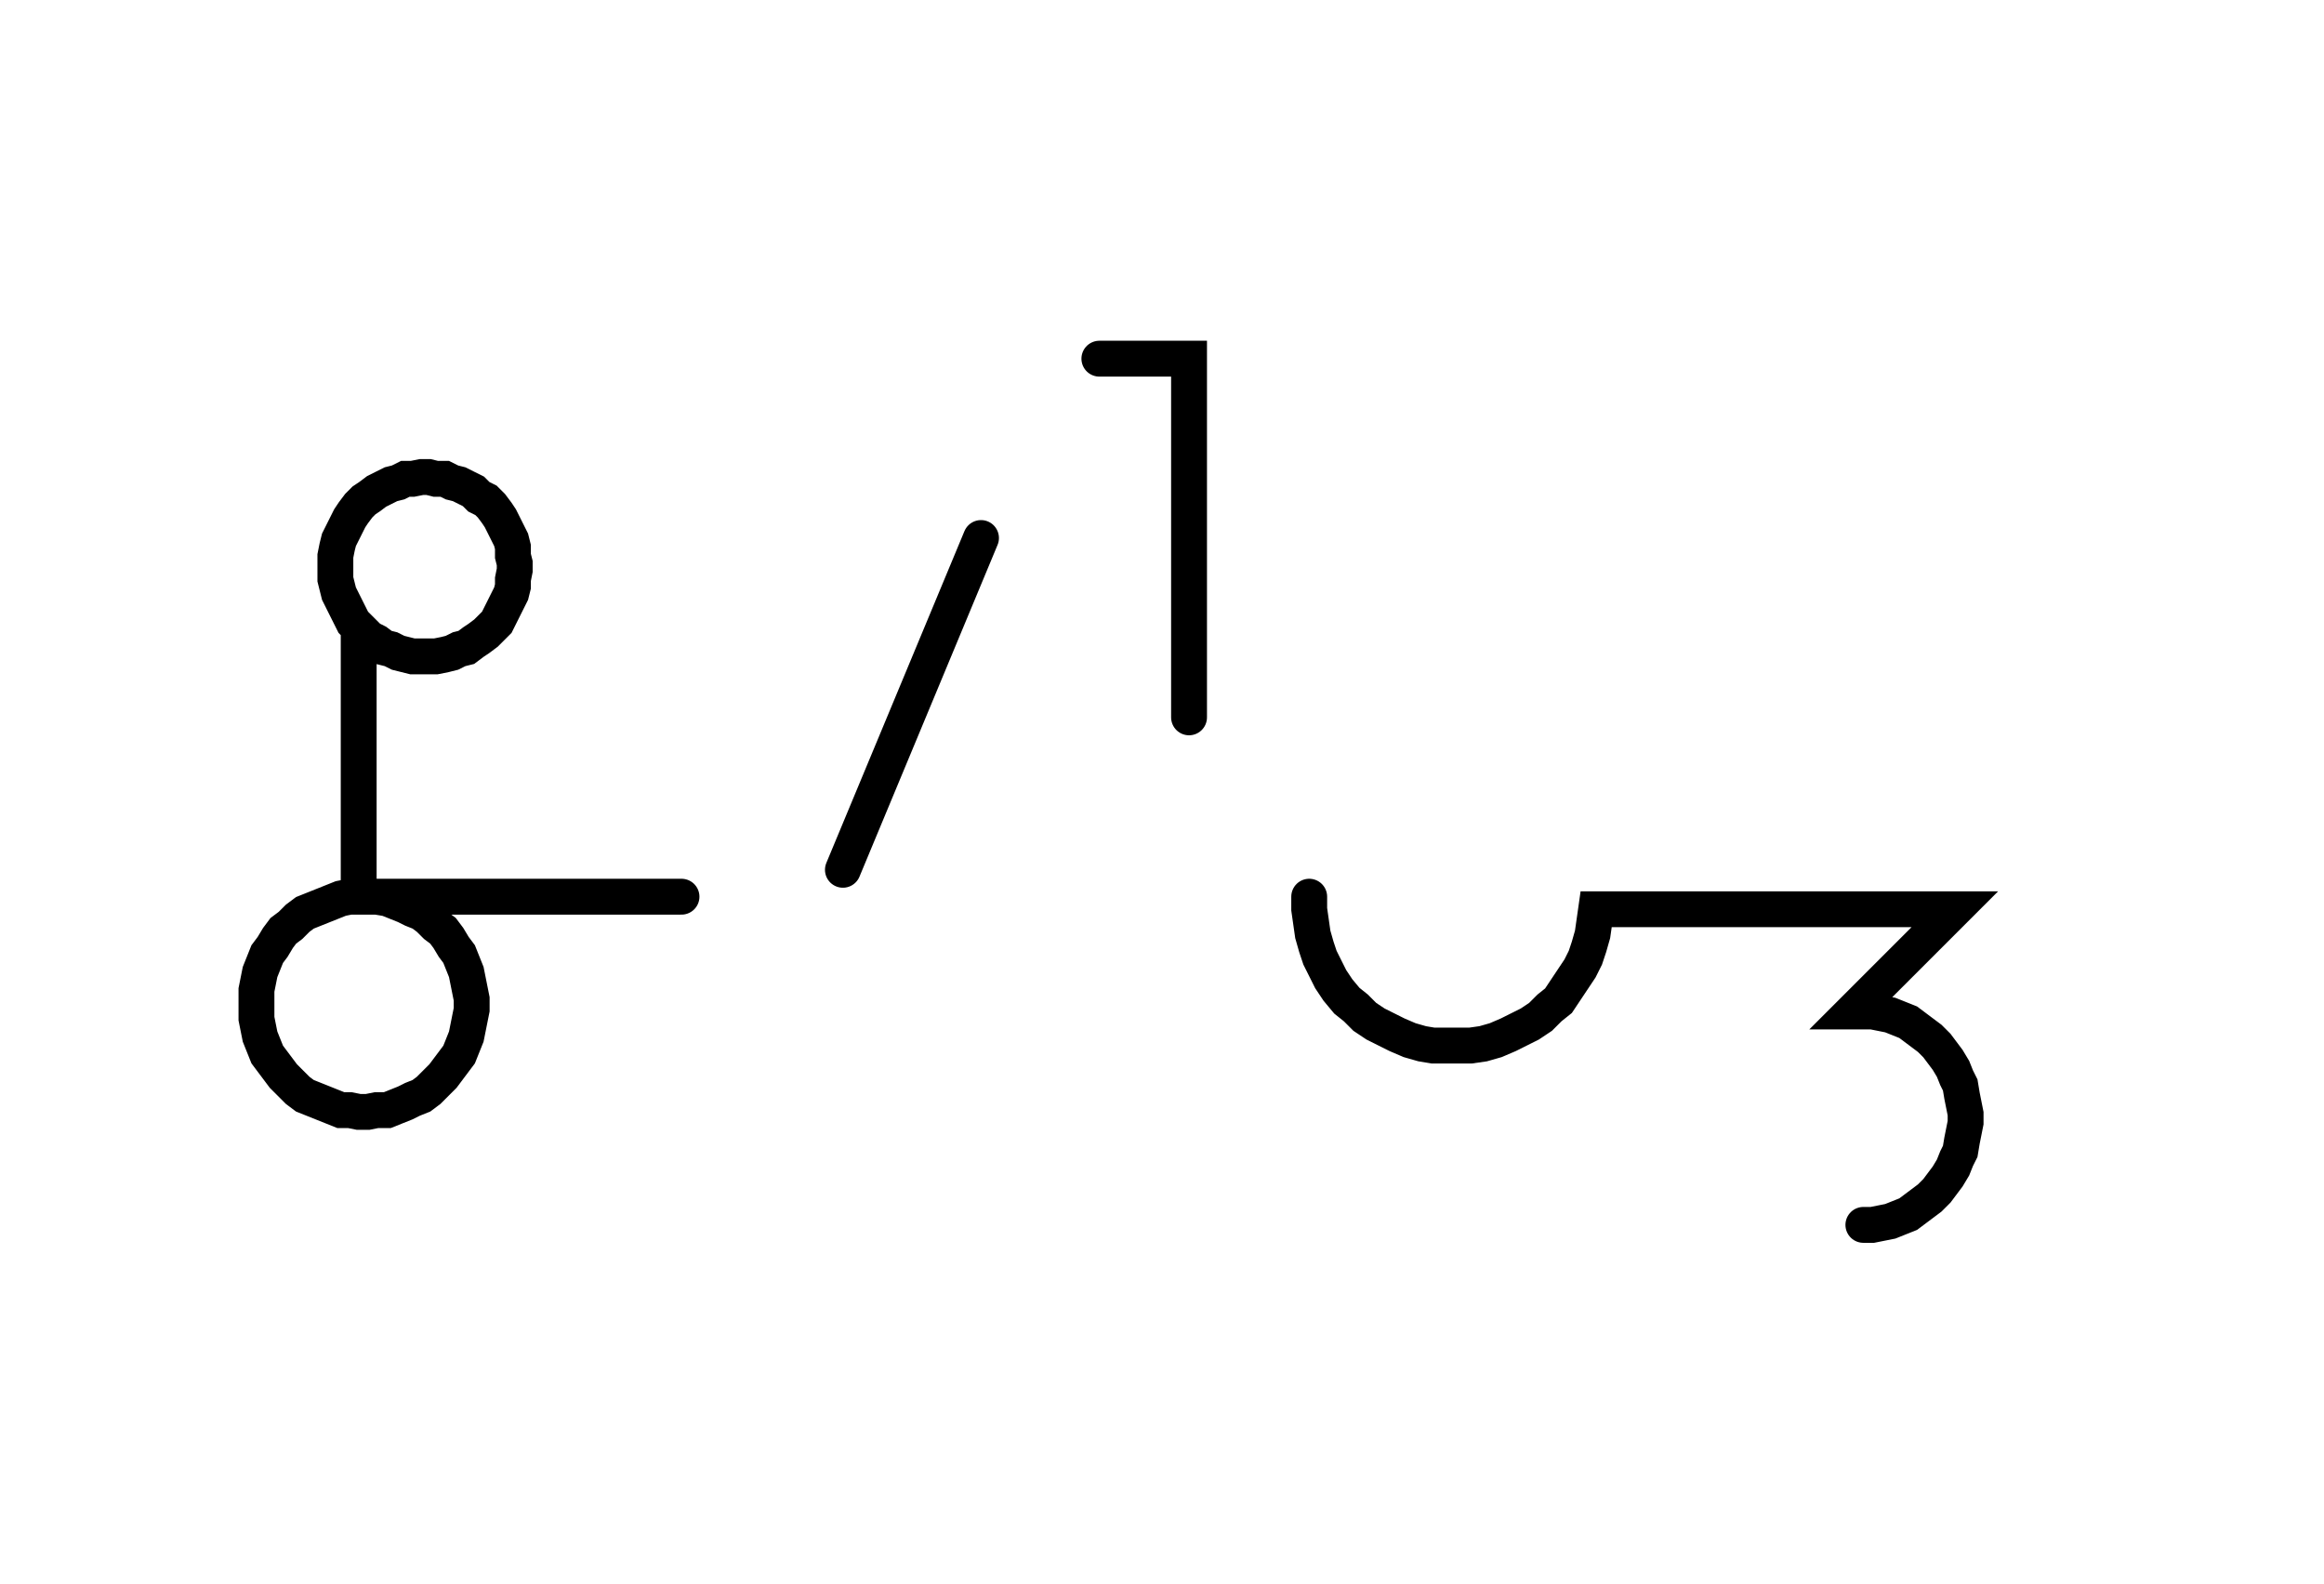 <svg xmlns="http://www.w3.org/2000/svg" width="129.584" height="88.343" style="fill:none; stroke-linecap:round;">
    <rect width="100%" height="100%" fill="#FFFFFF" />
<path stroke="#000000" stroke-width="2" d="M 75,75" />
<path stroke="#000000" stroke-width="2" d="M 20,35 20.3,35.3 20.6,35.6 21,35.8 21.4,36.1 21.8,36.2 22.2,36.4 22.6,36.5 23,36.6 23.5,36.6 23.9,36.6 24.3,36.6 24.8,36.5 25.2,36.4 25.6,36.2 26,36.1 26.4,35.8 26.7,35.6 27.1,35.3 27.4,35 27.7,34.7 27.9,34.3 28.1,33.9 28.3,33.5 28.5,33.1 28.6,32.7 28.6,32.3 28.7,31.8 28.7,31.4 28.6,31 28.6,30.5 28.5,30.1 28.3,29.7 28.1,29.3 27.9,28.9 27.7,28.6 27.4,28.2 27.1,27.9 26.7,27.7 26.4,27.4 26,27.2 25.6,27 25.2,26.9 24.8,26.7 24.3,26.7 23.9,26.6 23.5,26.6 23,26.7 22.6,26.7 22.2,26.9 21.8,27 21.4,27.2 21,27.4 20.6,27.7 20.3,27.9 20,28.2 19.7,28.6 19.5,28.9 19.3,29.3 19.1,29.7 18.9,30.1 18.8,30.5 18.7,31 18.7,31.4 18.7,31.8 18.7,32.3 18.8,32.7 18.9,33.1 19.1,33.5 19.3,33.9 19.5,34.3 19.7,34.7 20,35 20,50 20.5,50 21,50 21.6,50.1 22.1,50.3 22.6,50.5 23,50.7 23.5,50.9 23.9,51.2 24.3,51.6 24.7,51.9 25,52.3 25.3,52.8 25.6,53.2 25.8,53.7 26,54.2 26.1,54.7 26.2,55.2 26.3,55.7 26.3,56.3 26.2,56.8 26.1,57.3 26,57.8 25.8,58.3 25.6,58.8 25.3,59.2 25,59.6 24.7,60 24.3,60.4 23.9,60.8 23.5,61.1 23,61.3 22.6,61.5 22.1,61.7 21.6,61.9 21,61.9 20.5,62 20,62 19.5,61.9 19,61.9 18.5,61.7 18,61.5 17.5,61.3 17,61.1 16.6,60.8 16.2,60.4 15.8,60 15.5,59.6 15.2,59.2 14.9,58.8 14.7,58.3 14.5,57.8 14.4,57.3 14.3,56.8 14.3,56.3 14.3,55.7 14.3,55.2 14.4,54.7 14.5,54.2 14.7,53.7 14.9,53.2 15.2,52.8 15.5,52.3 15.8,51.9 16.2,51.6 16.6,51.2 17,50.9 17.5,50.7 18,50.5 18.5,50.3 19,50.1 19.5,50 20,50 38,50" />
<path stroke="#000000" stroke-width="2" d="M 44.7,70" />
<path stroke="#000000" stroke-width="2" d="M 54.7,30 47,48.5" />
<path stroke="#000000" stroke-width="2" d="M 61.3,70" />
<path stroke="#000000" stroke-width="2" d="M 61.3,20 66.3,20 66.3,40" />
<path stroke="#000000" stroke-width="2" d="M 73,70" />
<path stroke="#000000" stroke-width="2" d="M 73,50 73,50.7 73.1,51.4 73.2,52.1 73.4,52.8 73.6,53.4 73.9,54 74.2,54.6 74.6,55.2 75.1,55.8 75.6,56.2 76.1,56.7 76.7,57.1 77.3,57.4 77.9,57.7 78.6,58 79.3,58.2 79.9,58.3 80.6,58.3 81.3,58.3 82,58.3 82.7,58.2 83.4,58 84.1,57.7 84.7,57.4 85.3,57.1 85.9,56.7 86.4,56.2 86.9,55.8 87.3,55.2 87.7,54.6 88.1,54 88.4,53.4 88.6,52.8 88.8,52.1 88.9,51.4 89,50.7 109,50.7 103.3,56.4 103.9,56.4 104.4,56.4 104.9,56.5 105.4,56.6 105.9,56.8 106.4,57 106.8,57.3 107.2,57.6 107.6,57.9 108,58.3 108.3,58.7 108.6,59.1 108.9,59.6 109.1,60.1 109.3,60.5 109.4,61.1 109.5,61.6 109.6,62.1 109.6,62.6 109.5,63.1 109.4,63.6 109.3,64.2 109.1,64.6 108.9,65.1 108.6,65.6 108.3,66 108,66.4 107.6,66.8 107.2,67.1 106.8,67.4 106.4,67.7 105.9,67.9 105.4,68.1 104.9,68.2 104.4,68.3 103.9,68.3" />
</svg>